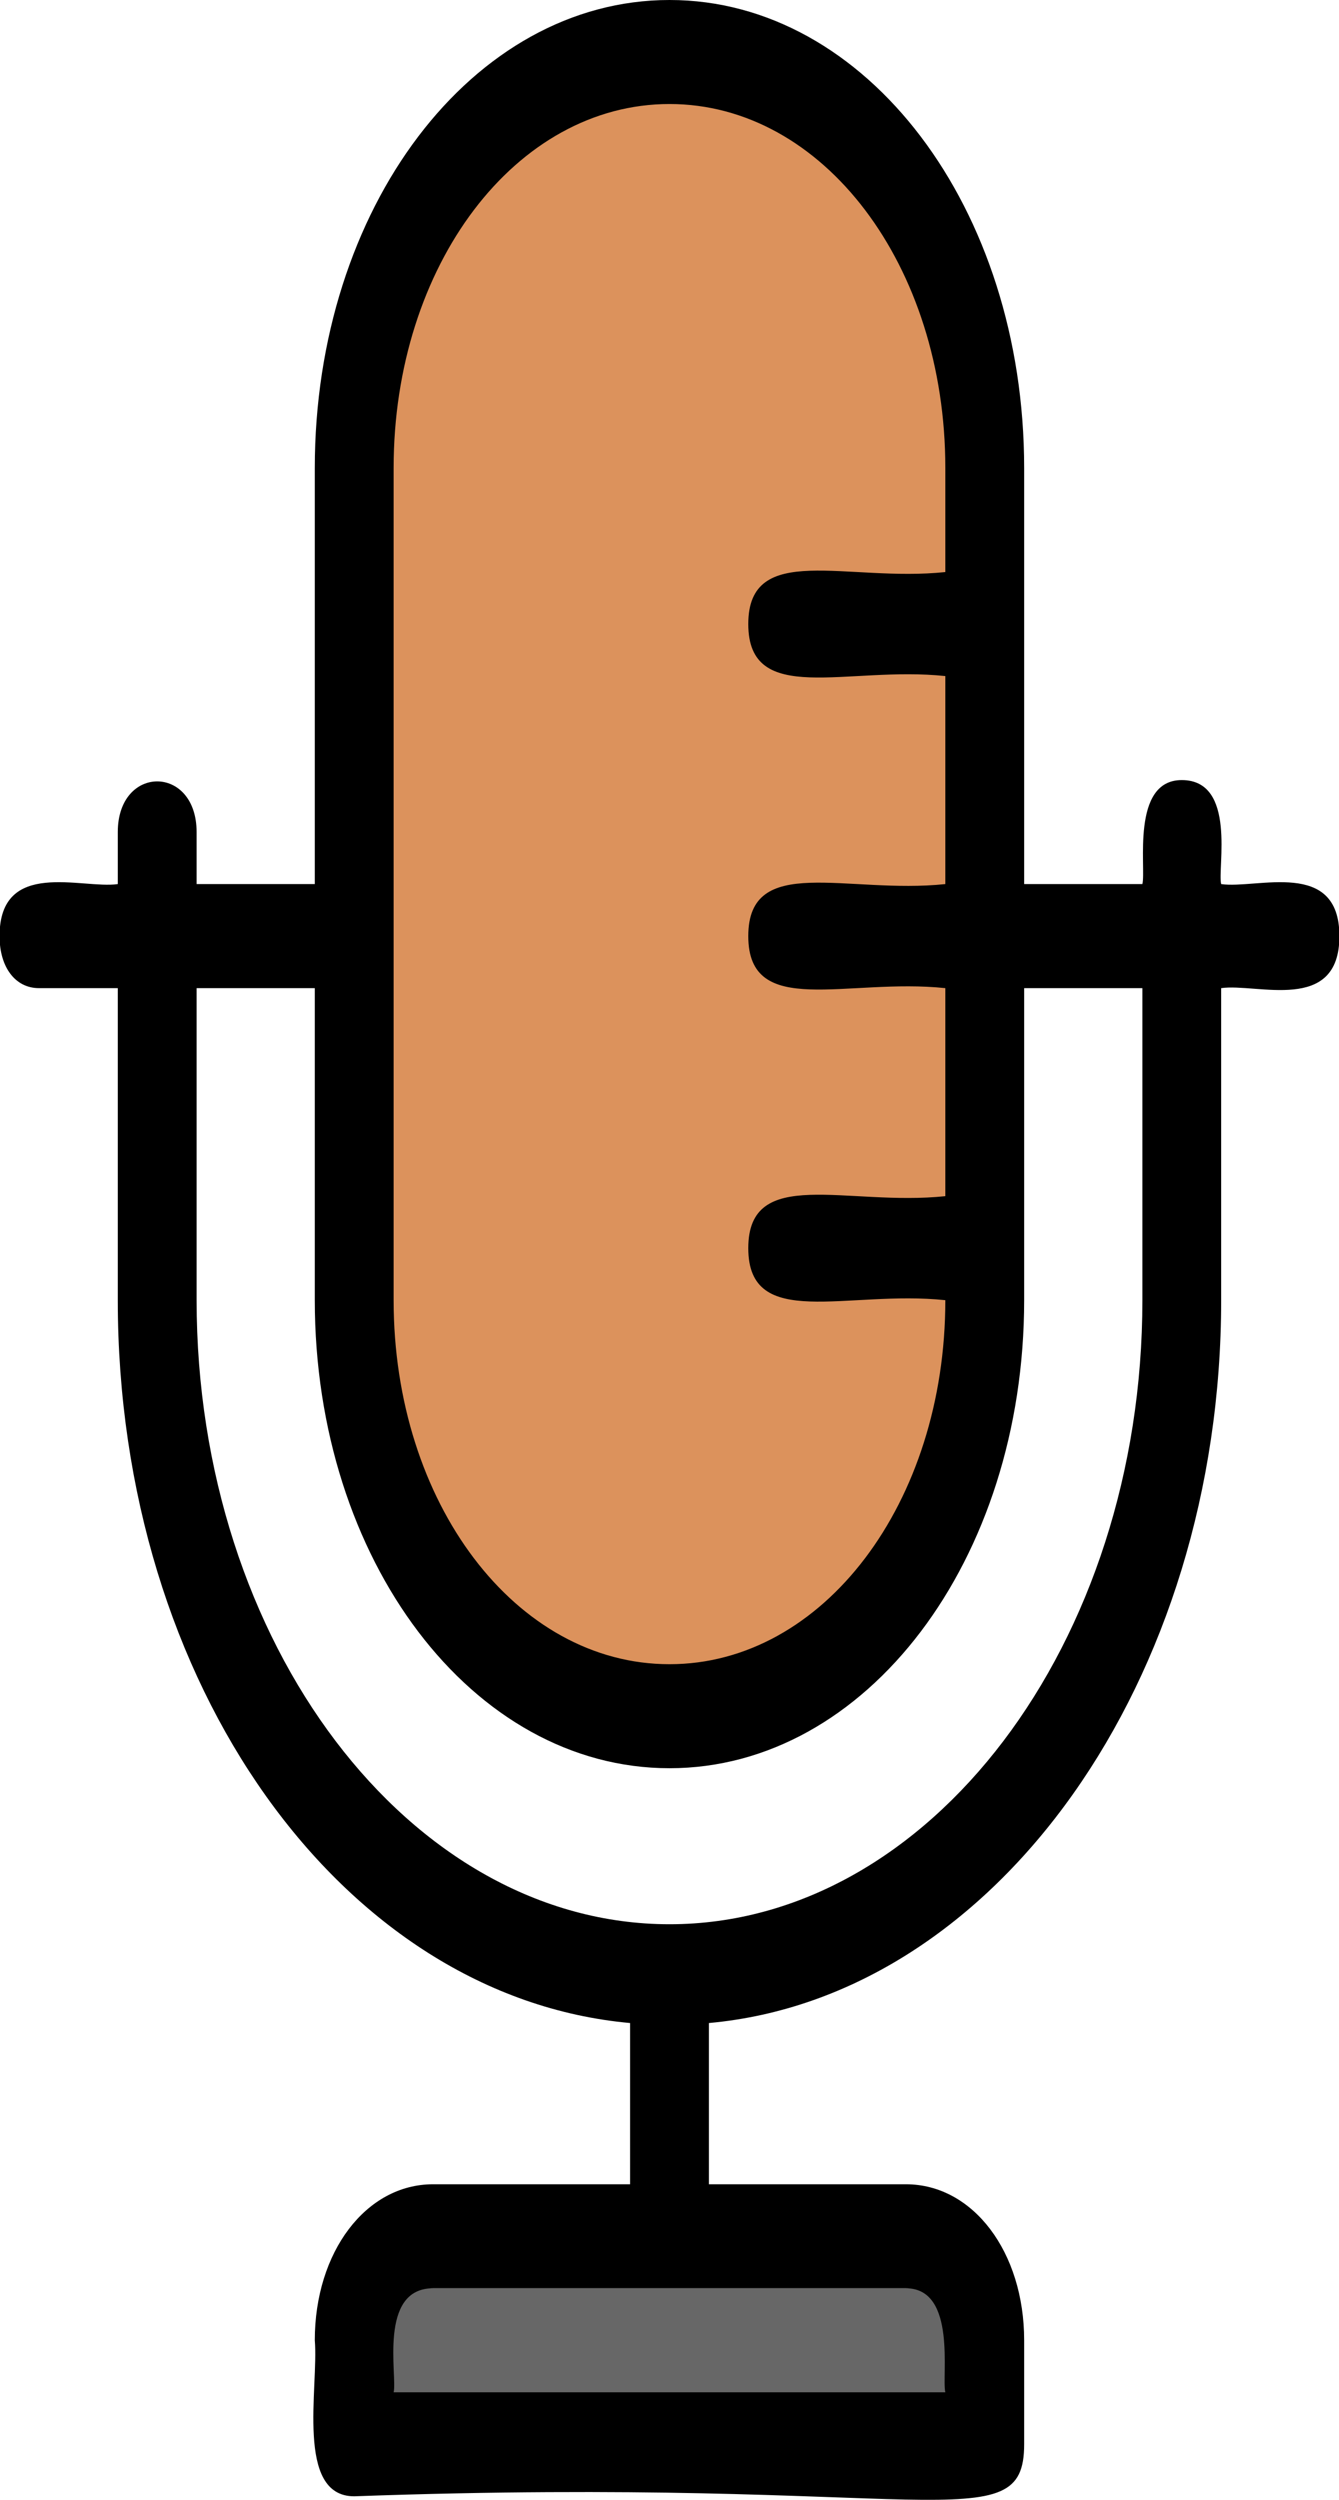 <svg width="30" height="56" viewBox="0 0 30 56" fill="none" xmlns="http://www.w3.org/2000/svg">
<rect x="7.938" y="51.261" width="14.127" height="3.495" fill="#676767"/>
<rect x="7.938" y="1.165" width="13.244" height="37.281" rx="6.622" fill="#DC925C"/>
<path d="M27.36 19.805C27.272 19.456 27.714 17.475 26.477 17.475C25.33 17.475 25.683 19.456 25.595 19.805H22.946V10.485C22.946 4.66 19.414 0 15 0C10.585 0 7.053 4.66 7.053 10.485V19.805H4.405V18.64C4.405 17.126 2.639 17.126 2.639 18.64V19.805C1.844 19.922 -0.01 19.223 -0.01 20.971C-0.01 21.669 0.343 22.136 0.873 22.136H2.639V29.126C2.639 37.747 7.672 44.737 14.117 45.319V48.931H9.702C8.201 48.931 7.053 50.446 7.053 52.426C7.142 53.475 6.612 55.921 7.936 55.921C20.827 55.455 22.946 56.97 22.946 54.756V52.426C22.946 50.446 21.798 48.931 20.297 48.931H15.883V45.319C22.328 44.737 27.36 37.63 27.36 29.126V22.136C28.155 22.019 30.009 22.718 30.009 20.971C30.009 19.223 28.155 19.922 27.36 19.805ZM21.18 53.591H8.819C8.908 53.242 8.466 51.261 9.702 51.261H20.297C21.445 51.261 21.092 53.242 21.18 53.591ZM8.819 10.485C8.819 5.942 11.556 2.33 15 2.33C18.443 2.33 21.18 5.942 21.18 10.485V12.815C18.973 13.048 16.765 12.116 16.765 13.98C16.765 15.844 18.973 14.912 21.18 15.145V19.805C18.973 20.038 16.765 19.106 16.765 20.971C16.765 22.834 18.973 21.902 21.18 22.136V26.796C18.973 27.029 16.765 26.097 16.765 27.961C16.765 29.825 18.973 28.893 21.18 29.126C21.18 33.669 18.443 37.281 15 37.281C11.556 37.281 8.819 33.669 8.819 29.126V10.485ZM25.595 29.126C25.595 36.815 20.827 43.106 15 43.106C9.172 43.106 4.405 36.815 4.405 29.126V22.136H7.053V29.126C7.053 34.951 10.585 39.611 15 39.611C19.414 39.611 22.946 34.951 22.946 29.126V22.136H25.595V29.126Z" fill="black"/>
</svg>
